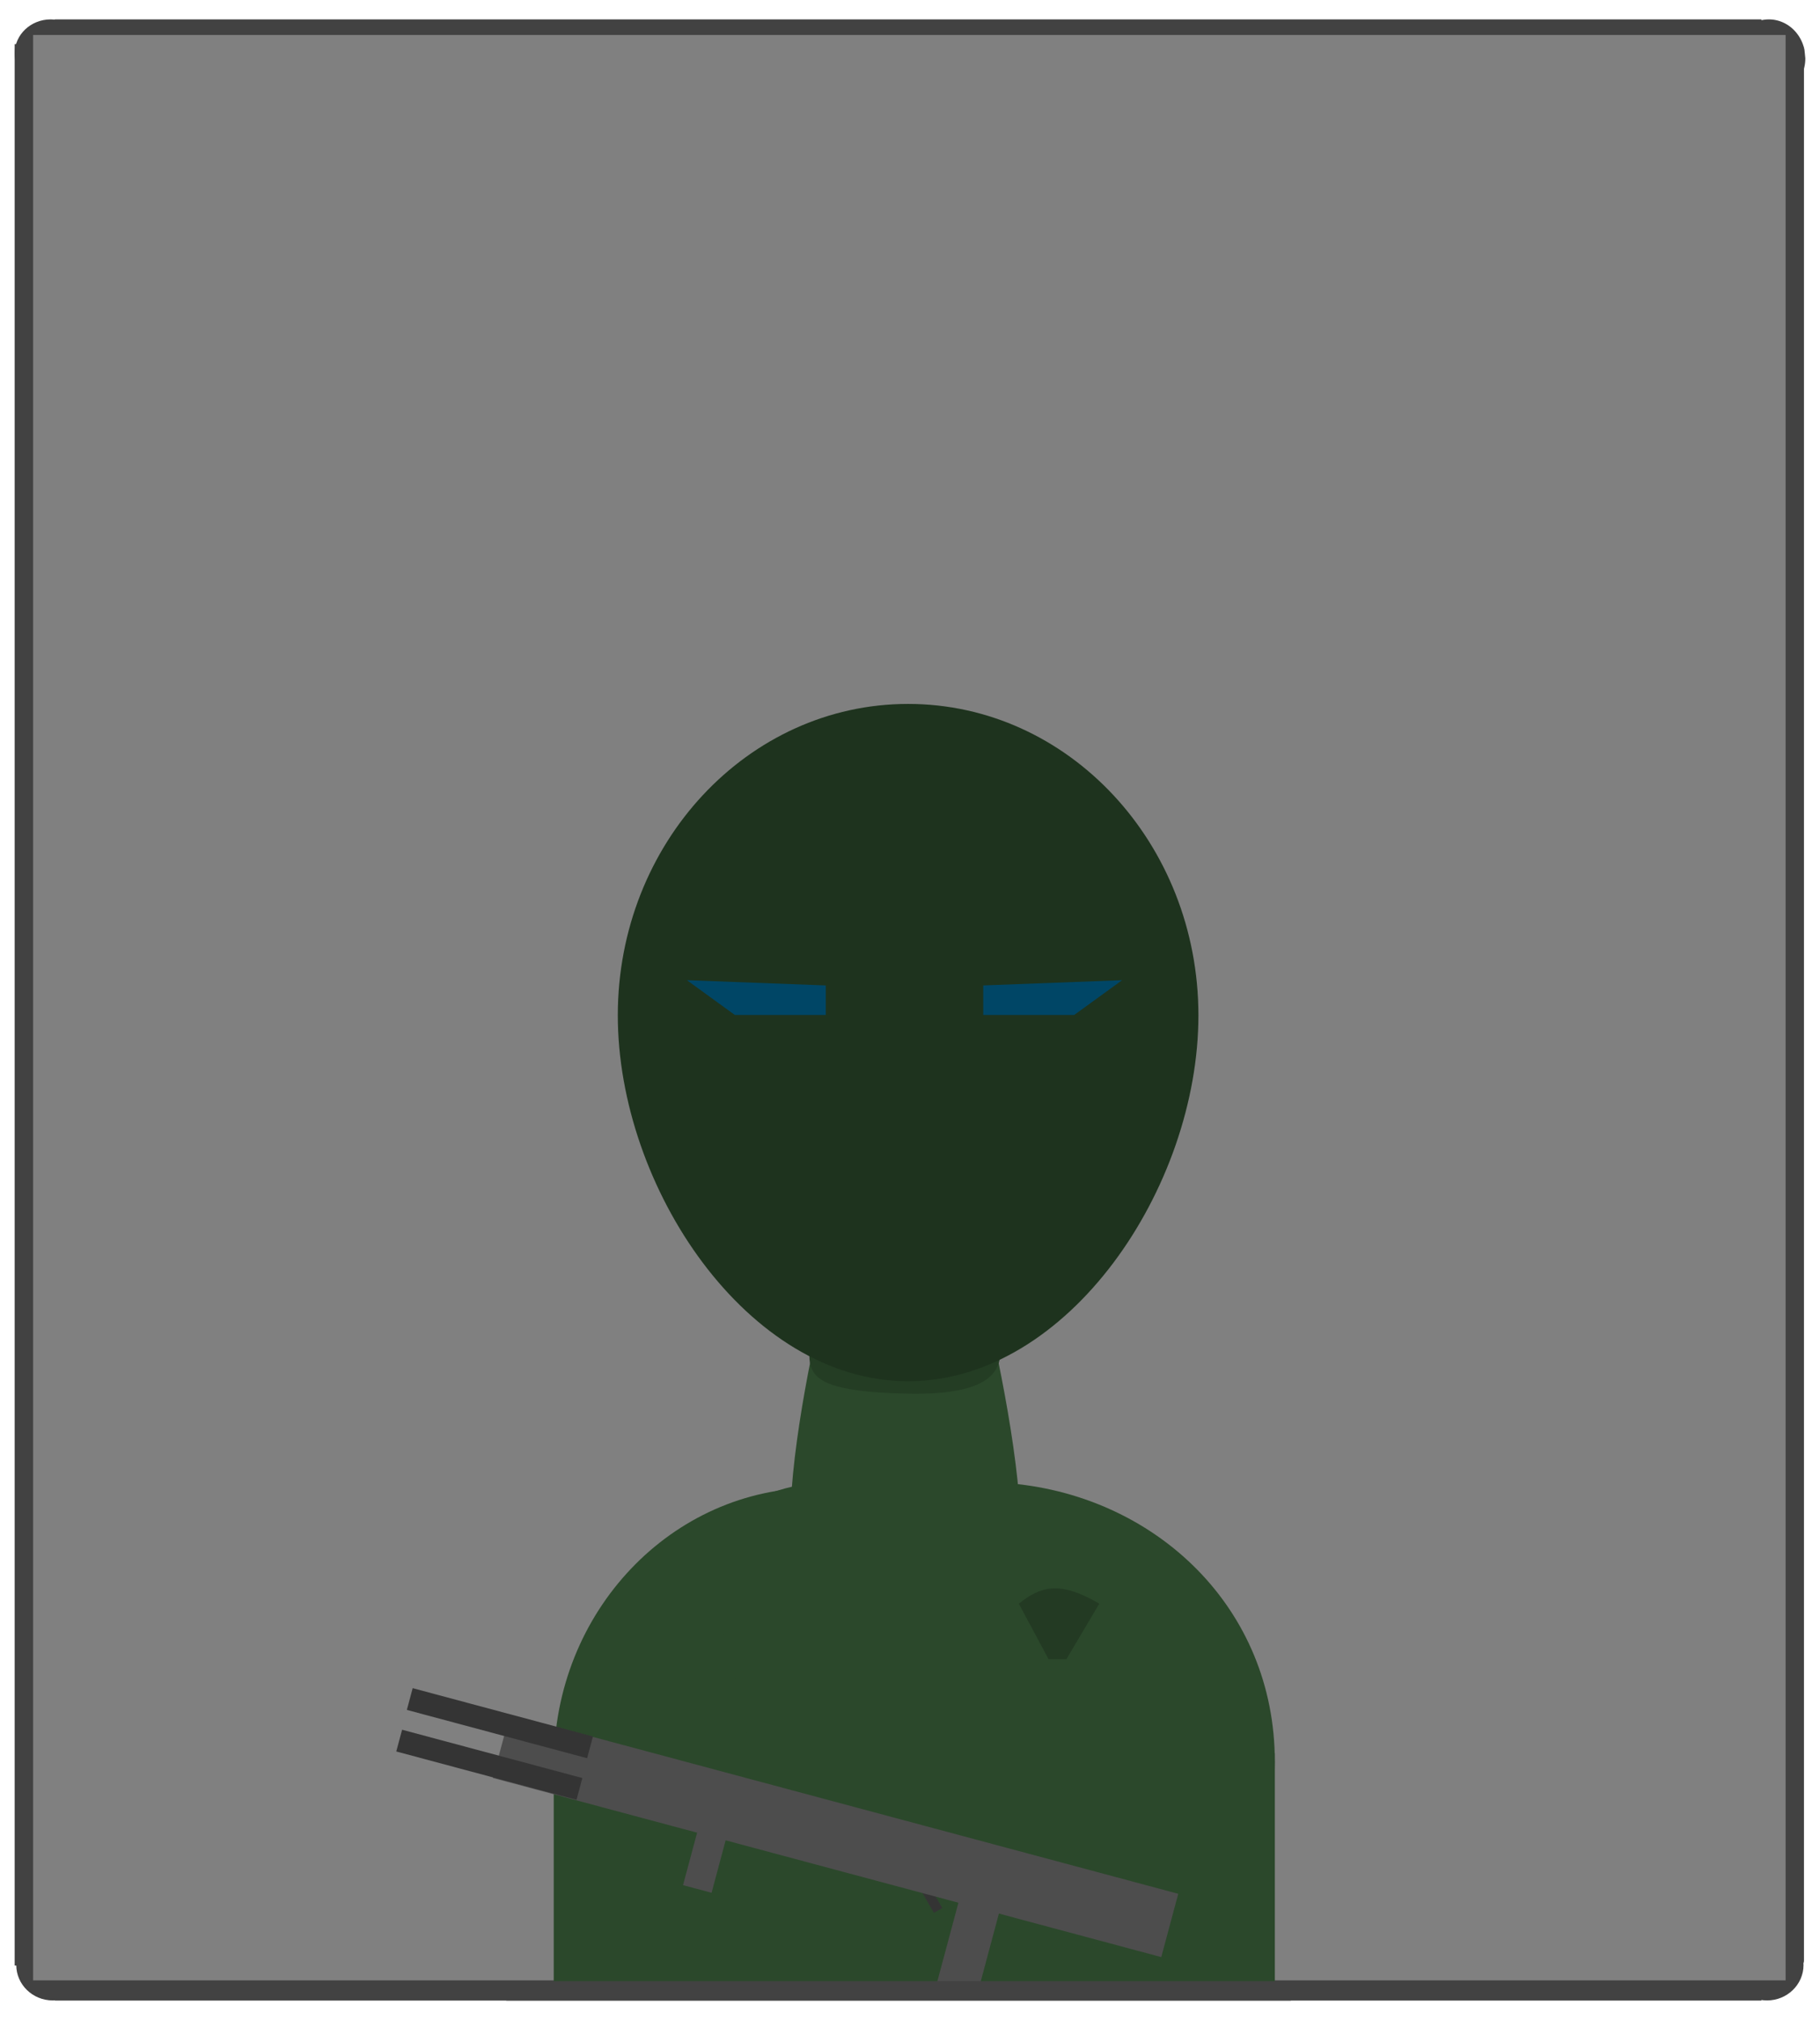 <?xml version="1.0" encoding="UTF-8" standalone="no"?>
<svg
   xmlns:dc="http://purl.org/dc/elements/1.1/"
   xmlns:cc="http://creativecommons.org/ns#"
   xmlns:rdf="http://www.w3.org/1999/02/22-rdf-syntax-ns#"
   xmlns:svg="http://www.w3.org/2000/svg"
   xmlns="http://www.w3.org/2000/svg"
   xmlns:sodipodi="http://sodipodi.sourceforge.net/DTD/sodipodi-0.dtd"
   xmlns:inkscape="http://www.inkscape.org/namespaces/inkscape"
   sodipodi:docname="Mann - Copy.svg"
   inkscape:version="1.0.2 (e86c870879, 2021-01-15, custom)"
   id="svg8"
   version="1.1"
   viewBox="0 0 100 111"
   height="111mm"
   width="100mm"
   inkscape:export-filename="C:\Users\Andrei\Downloads\weirdperson.png"
   inkscape:export-xdpi="96"
   inkscape:export-ydpi="96">
  <defs
     id="defs2" />
  <sodipodi:namedview
     inkscape:window-maximized="1"
     inkscape:window-y="-8"
     inkscape:window-x="-8"
     inkscape:window-height="1017"
     inkscape:window-width="1920"
     showgrid="false"
     inkscape:document-rotation="0"
     inkscape:current-layer="layer1"
     inkscape:document-units="mm"
     inkscape:cy="302.19835"
     inkscape:cx="414.1503"
     inkscape:zoom="2.32"
     inkscape:pageshadow="2"
     inkscape:pageopacity="0.0"
     borderopacity="1.0"
     bordercolor="#666666"
     pagecolor="#ffffff"
     id="base" />
  <g
     id="layer1"
     inkscape:groupmode="layer"
     inkscape:label="Layer 1">
    <g
       id="g867"
       style="fill:#424242;fill-opacity:1"
       transform="translate(-53.04,-96.435)">
      <ellipse
         style="fill:#424242;fill-opacity:1;stroke:none;stroke-width:0.637"
         id="path22"
         cx="55.823"
         cy="99.375"
         rx="1.977"
         ry="1.874" />
      <ellipse
         style="fill:#424242;fill-opacity:1;stroke:none;stroke-width:0.637"
         id="ellipse852"
         cx="55.938"
         cy="204.411"
         rx="2.004"
         ry="1.949" />
      <rect
         style="fill:#424242;fill-opacity:1;stroke:none;stroke-width:1.222"
         id="rect854"
         width="2.205"
         height="105.582"
         x="53.846"
         y="98.86" />
    </g>
    <g
       id="g875"
       style="fill:#424242;fill-opacity:1"
       transform="translate(-53.04,-96.435)">
      <ellipse
         style="fill:#424242;fill-opacity:1;stroke:none;stroke-width:0.637"
         id="ellipse849"
         cx="150.13"
         cy="204.411"
         rx="2.004"
         ry="1.949" />
      <rect
         style="fill:#424242;fill-opacity:1;stroke:none;stroke-width:1.222"
         id="rect856"
         width="2.205"
         height="105.582"
         x="149.954"
         y="98.86"
         ry="0.262" />
    </g>
    <g
       id="g871"
       style="fill:#424242;fill-opacity:1"
       transform="translate(-53.04,-96.435)">
      <path
         style="fill:#424242;fill-opacity:1;stroke:none;stroke-width:0.637"
         id="ellipse847"
         sodipodi:type="arc"
         sodipodi:cx="150.22987"
         sodipodi:cy="99.636894"
         sodipodi:rx="2.0038671"
         sodipodi:ry="2.1358871"
         sodipodi:start="0"
         sodipodi:end="6.0676951"
         sodipodi:open="true"
         sodipodi:arc-type="arc"
         d="m 152.234,99.637 a 2.004,2.136 0 0 1 -1.896,2.133 2.004,2.136 0 0 1 -2.1,-1.903 2.004,2.136 0 0 1 1.67,-2.338 2.004,2.136 0 0 1 2.28,1.651" />
      <rect
         style="fill:#424242;fill-opacity:1;stroke:none;stroke-width:1.151"
         id="rect858"
         width="2.205"
         height="93.772"
         x="-99.706"
         y="56.051"
         transform="rotate(-90)" />
    </g>
    <rect
       style="fill:#424242;fill-opacity:1;stroke:none;stroke-width:1.151"
       id="rect860"
       width="2.205"
       height="93.772"
       x="-109.932"
       y="3.011"
       transform="rotate(-90)" />
    <path
       id="rect13"
       style="fill:#808080;fill-opacity:1;stroke-width:0.545;stroke-linecap:round;paint-order:markers fill stroke"
       d="M 1.819,1.922 H 98.11 V 108.823 H 1.819 Z" />
    <path
       id="rect25"
       style="fill:#2b482b;fill-opacity:1;stroke:none;stroke-width:5.803"
       d="m 46.033,68.291 h 7.299 c 0,0 5.548,20.479 0.912,20.3 l -8.895,-0.344 c -4.704,-0.182 0.684,-19.955 0.684,-19.955 z"
       sodipodi:nodetypes="ccssc" />
    <g
       id="g967"
       transform="matrix(1.048,0,0,1,-57.839,-96.435)"
       style="fill:#2b482b;fill-opacity:1">
      <path
         id="path23"
         style="fill:#2b482b;fill-opacity:1;stroke:none;stroke-width:4.716"
         d="m 111.828,193.408 c 0,8.409 -5.68,11.395 -13.301,11.395 -7.621,0 -14.298,-2.987 -14.298,-11.395 3e-6,-8.409 6.178,-15.225 13.799,-15.225 7.621,0 13.799,6.816 13.799,15.225 z"
         sodipodi:nodetypes="sssss" />
      <path
         id="ellipse851"
         style="fill:#2b482b;fill-opacity:1;stroke:none;stroke-width:4.725"
         d="m 122.028,193.237 c 0,8.44 -5.846,11.104 -13.467,11.104 -7.621,0 -14.091,-2.664 -14.132,-11.104 -0.04,-8.446 -9.204,-17.495 13.799,-15.282 7.589,0.73 13.799,6.842 13.799,15.282 z"
         sodipodi:nodetypes="sssss" />
      <path
         id="rect864"
         style="fill:#2b482b;fill-opacity:1;stroke:none;stroke-width:3.344"
         d="m 84.221,192.781 h 37.807 v 12.545 H 84.221 Z" />
    </g>
    <path
       id="path949"
       style="fill:#243d24;fill-opacity:1;stroke:none;stroke-width:4.814"
       d="m 54.945,73.642 c 0.081,1.175 0.301,3.072 -5.169,2.939 -5.148,-0.125 -5.399,-1.016 -5.288,-2.552 0.149,-2.057 2.395,-4.982 5.185,-4.982 2.789,0 5.141,2.684 5.272,4.595 z"
       sodipodi:nodetypes="sssss" />
    <path
       sodipodi:nodetypes="sssss"
       d="m 65.847,55.795 c 0,9.452 -7.142,20.105 -15.951,20.105 -8.81,0 -15.951,-10.653 -15.951,-20.105 0,-9.452 7.142,-17.114 15.951,-17.114 8.81,0 15.951,7.662 15.951,17.114 z"
       style="fill:#1e331e;fill-opacity:1;stroke-width:0.587;stroke-linecap:round;stroke-miterlimit:4;stroke-dasharray:none;paint-order:markers fill stroke"
       id="path10" />
    <g
       id="g912"
       transform="translate(-3.329,1.37)">
      <g
         id="g921">
        <g
           id="g901"
           transform="matrix(1.052,-0.282,0.282,1.052,6.229,5.635)" />
        <g
           id="g934">
          <rect
             style="fill:#4d4d4d;fill-opacity:1;stroke:none;stroke-width:1.389;stroke-linejoin:round;stroke-opacity:1"
             id="rect886"
             width="2.115"
             height="6.17"
             x="67.32"
             y="73.018"
             transform="matrix(1.052,0.282,-0.282,1.052,6.229,5.635)" />
          <rect
             style="fill:#343434;fill-opacity:1;stroke:none;stroke-width:0.965;stroke-linejoin:round;stroke-opacity:1"
             id="rect890"
             width="0.49"
             height="1.715"
             x="-6.588"
             y="98.514"
             transform="matrix(0.943,-0.545,0.545,0.943,6.229,5.635)" />
          <rect
             style="fill:#4d4d4d;fill-opacity:1;stroke:none;stroke-width:0.965;stroke-linejoin:round;stroke-opacity:1"
             id="rect888"
             width="34.91"
             height="3.307"
             x="43.005"
             y="71.376"
             transform="matrix(1.052,0.282,-0.282,1.052,6.229,5.635)" />
          <rect
             style="fill:#343434;fill-opacity:1;stroke:none;stroke-width:0.965;stroke-linejoin:round;stroke-opacity:1"
             id="rect892"
             width="9.415"
             height="1.136"
             x="37.952"
             y="73.519"
             transform="matrix(1.052,0.282,-0.282,1.052,6.229,5.635)" />
          <rect
             style="fill:#343434;fill-opacity:1;stroke:none;stroke-width:0.965;stroke-linejoin:round;stroke-opacity:1"
             id="rect894"
             width="9.415"
             height="1.136"
             x="37.925"
             y="71.355"
             transform="matrix(1.052,0.282,-0.282,1.052,6.229,5.635)" />
          <rect
             style="fill:#4d4d4d;fill-opacity:1;stroke:none;stroke-width:0.965;stroke-linejoin:round;stroke-opacity:1"
             id="rect903"
             width="1.623"
             height="3.896"
             x="65.923"
             y="84.266"
             transform="rotate(15)" />
        </g>
      </g>
    </g>
    <rect
       style="fill:#424242;fill-opacity:1;stroke:none;stroke-width:0.492"
       id="rect884"
       width="43.11"
       height="1.066"
       x="27.815"
       y="108.867" />
    <path
       id="rect938"
       style="fill:#233a23;fill-opacity:1;stroke:none;stroke-width:0.626;stroke-linejoin:round;stroke-opacity:1"
       d="m 55.978,88.123 c 1.153,-0.908 2.186,-1.318 4.422,0 l -1.807,3.053 h -0.978 z"
       sodipodi:nodetypes="ccccc" />
    <path
       id="rect1013"
       style="fill:#004666;fill-opacity:1;stroke:none;stroke-width:0.869;stroke-linejoin:round;stroke-opacity:1"
       d="m 37.744,53.863 7.629,0.287 0,1.623 -4.998,0 z"
       sodipodi:nodetypes="ccccc" />
    <path
       id="path1016"
       style="fill:#004666;fill-opacity:1;stroke:none;stroke-width:0.869;stroke-linejoin:round;stroke-opacity:1"
       d="m 61.653,53.863 -7.629,0.287 0,1.623 4.998,0 z"
       sodipodi:nodetypes="ccccc" />
  </g>
</svg>
